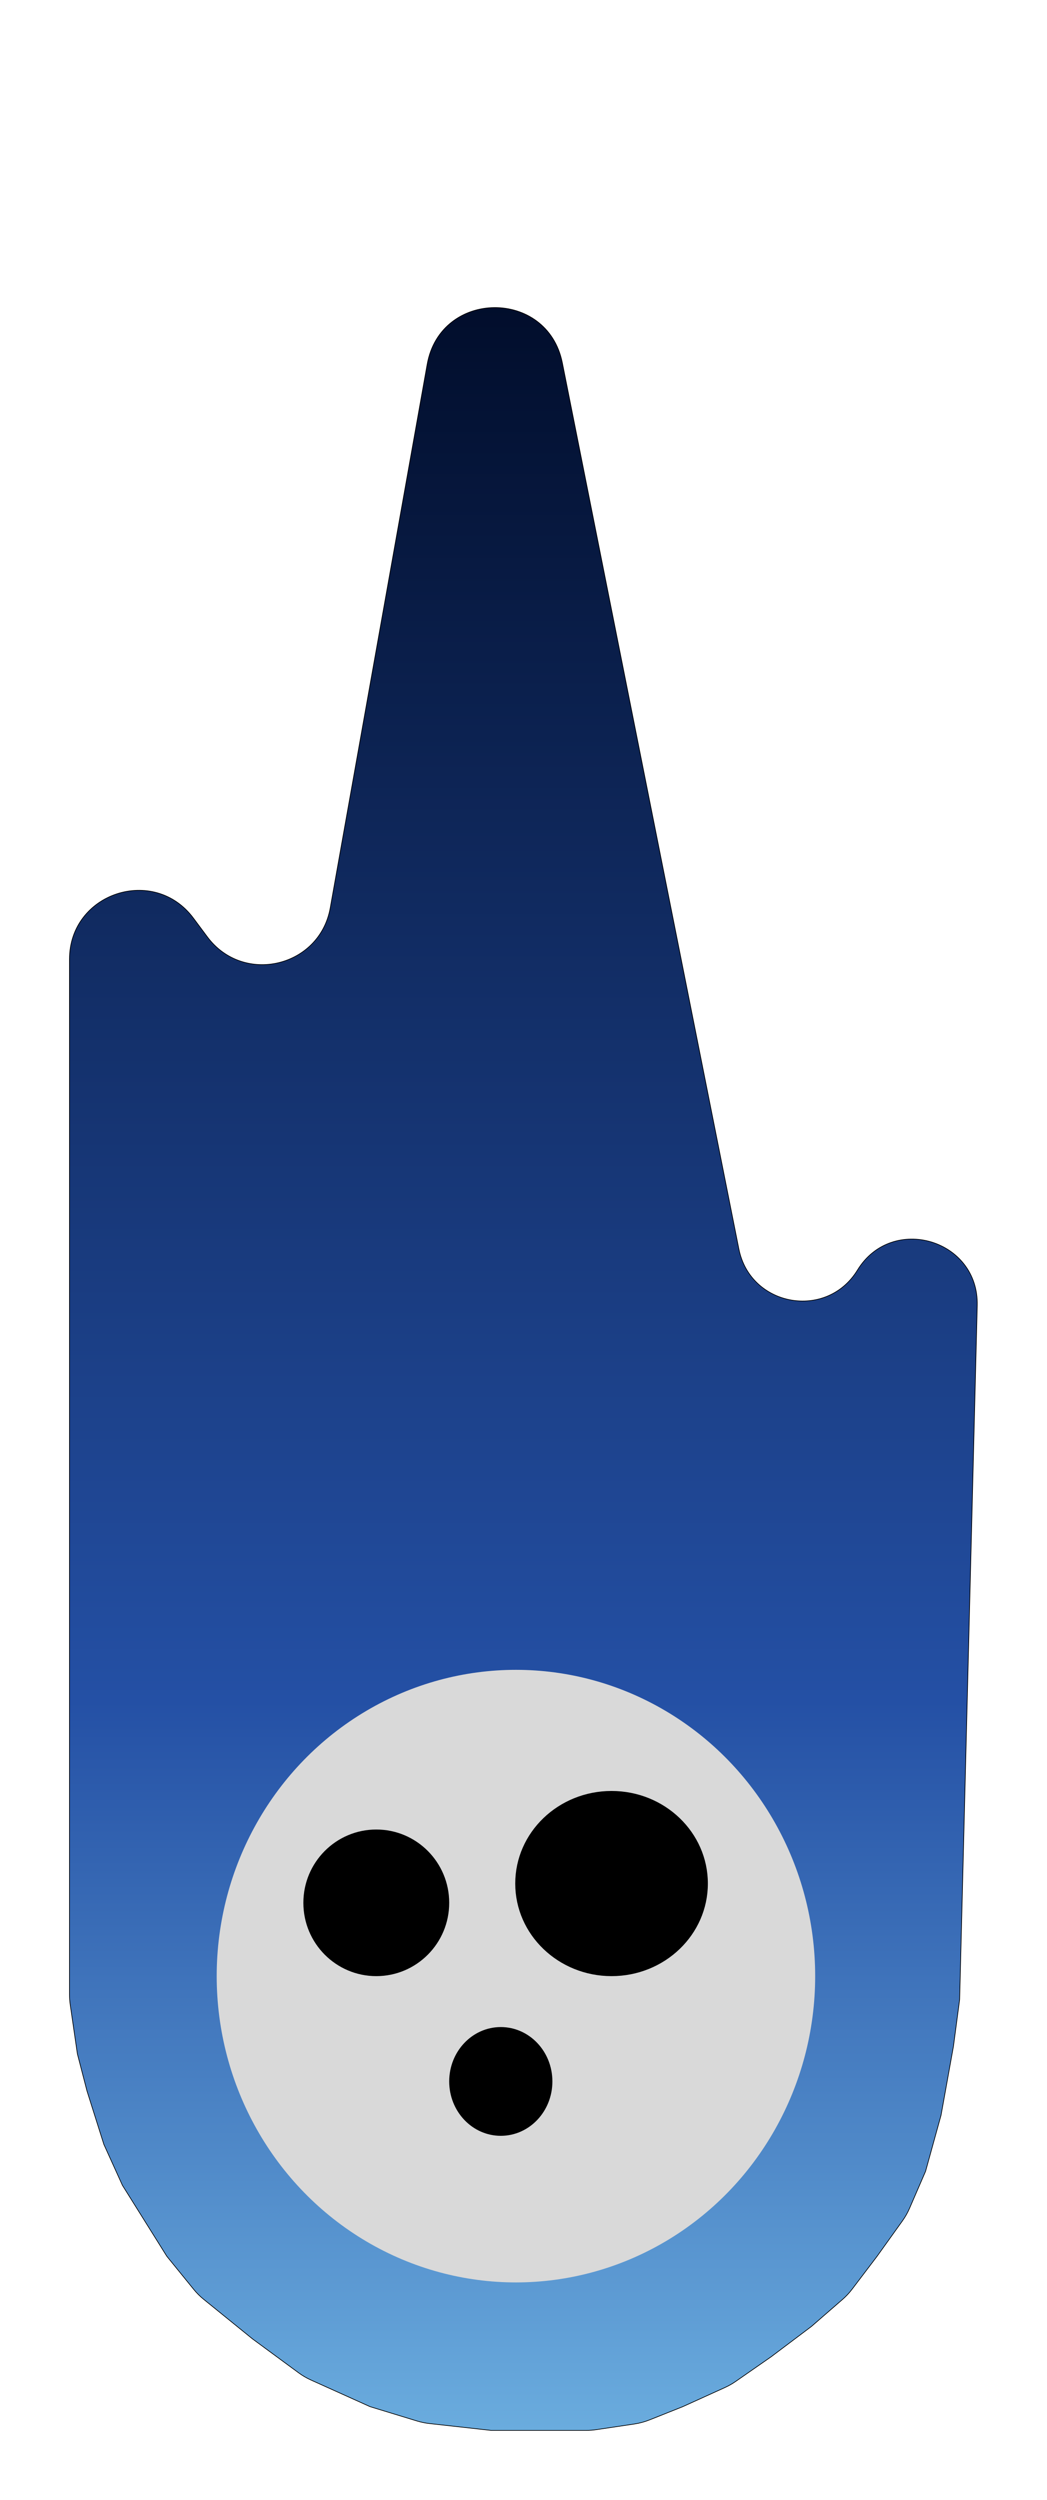 <svg width="1522" height="3632" viewBox="0 0 1522 3632" fill="none" xmlns="http://www.w3.org/2000/svg">
  <g filter="url(#filter0_d)">
    <path d="M85 2889.76V1385.68C85 1289.41 207.697 1248.74 265.201 1325.95L285.449 1353.14C337.767 1423.39 448.711 1397.2 464.095 1310.97L604.99 521.295C624.401 412.503 779.905 410.935 801.507 519.313L1058.07 1806.52C1074.79 1890.41 1185.75 1910.2 1230.44 1837.26C1280.68 1755.27 1407.05 1792.65 1404.6 1888.77L1379 2897L1370 2965L1352 3065L1329.5 3146.5L1306.25 3200.18C1303.43 3206.71 1299.91 3212.91 1295.77 3218.7L1259 3270L1222.77 3317.73C1218.6 3323.23 1213.87 3328.28 1208.66 3332.8L1163.5 3372L1105 3416L1053.48 3451.8C1048.5 3455.26 1043.22 3458.26 1037.7 3460.76L976.5 3488.5L928.301 3507.7C921.124 3510.56 913.641 3512.57 906.001 3513.71L850.811 3521.91C845.944 3522.64 841.029 3523 836.108 3523H766H698L608.248 3513.03C602.096 3512.34 596.021 3511.09 590.101 3509.28L522 3488.5L436.148 3449.84C429.734 3446.96 423.643 3443.4 417.975 3439.23L351 3390L280.094 3332.56C274.713 3328.2 269.799 3323.29 265.431 3317.92L226.5 3270L162 3167L135 3107.5L110.5 3030L96.5 2976L86.043 2904.16C85.349 2899.39 85 2894.58 85 2889.76Z" fill="url(#paint0_linear)"/>
    <path d="M85 2889.76V1385.68C85 1289.41 207.697 1248.74 265.201 1325.95L285.449 1353.14C337.767 1423.39 448.711 1397.2 464.095 1310.97L604.99 521.295C624.401 412.503 779.905 410.935 801.507 519.313L1058.07 1806.52C1074.79 1890.41 1185.75 1910.2 1230.44 1837.26C1280.68 1755.27 1407.05 1792.65 1404.6 1888.77L1379 2897L1370 2965L1352 3065L1329.5 3146.5L1306.25 3200.18C1303.43 3206.71 1299.91 3212.91 1295.77 3218.7L1259 3270L1222.77 3317.73C1218.6 3323.23 1213.87 3328.28 1208.66 3332.8L1163.5 3372L1105 3416L1053.48 3451.8C1048.5 3455.26 1043.22 3458.26 1037.7 3460.76L976.5 3488.5L928.301 3507.7C921.124 3510.56 913.641 3512.57 906.001 3513.71L850.811 3521.91C845.944 3522.64 841.029 3523 836.108 3523H766H698L608.248 3513.03C602.096 3512.34 596.021 3511.09 590.101 3509.28L522 3488.5L436.148 3449.84C429.734 3446.96 423.643 3443.4 417.975 3439.23L351 3390L280.094 3332.56C274.713 3328.2 269.799 3323.29 265.431 3317.92L226.5 3270L162 3167L135 3107.5L110.5 3030L96.5 2976L86.043 2904.16C85.349 2899.39 85 2894.58 85 2889.76Z" stroke="black"/>
  </g>
  <ellipse cx="750" cy="2871" rx="435" ry="445" fill="#D9D9D9"/>
  <ellipse cx="889" cy="2736.5" rx="140" ry="134.5" fill="black"/>
  <ellipse cx="728" cy="3024" rx="75" ry="79" fill="black"/>
  <ellipse cx="547" cy="2764.5" rx="106" ry="106.5" fill="black"/>
  <defs>
    <filter id="filter0_d" x="0.5" y="346.36" width="1520.64" height="3285.14" filterUnits="userSpaceOnUse" color-interpolation-filters="sRGB">
      <feFlood flood-opacity="0" result="BackgroundImageFix"/>
      <feColorMatrix in="SourceAlpha" type="matrix" values="0 0 0 0 0 0 0 0 0 0 0 0 0 0 0 0 0 0 127 0" result="hardAlpha"/>
      <feOffset dx="16" dy="8"/>
      <feGaussianBlur stdDeviation="50"/>
      <feComposite in2="hardAlpha" operator="out"/>
      <feColorMatrix type="matrix" values="0 0 0 0 1 0 0 0 0 1 0 0 0 0 1 0 0 0 0.26 0"/>
      <feBlend mode="normal" in2="BackgroundImageFix" result="effect1_dropShadow"/>
      <feBlend mode="normal" in="SourceGraphic" in2="effect1_dropShadow" result="shape"/>
    </filter>
    <linearGradient id="paint0_linear" x1="749.25" y1="360" x2="749.25" y2="3523" gradientUnits="userSpaceOnUse">
      <stop stop-color="#000B27"/>
      <stop offset="0.665" stop-color="#2450A5"/>
      <stop offset="1" stop-color="#6AACDE"/>
    </linearGradient>
  </defs>
</svg>
